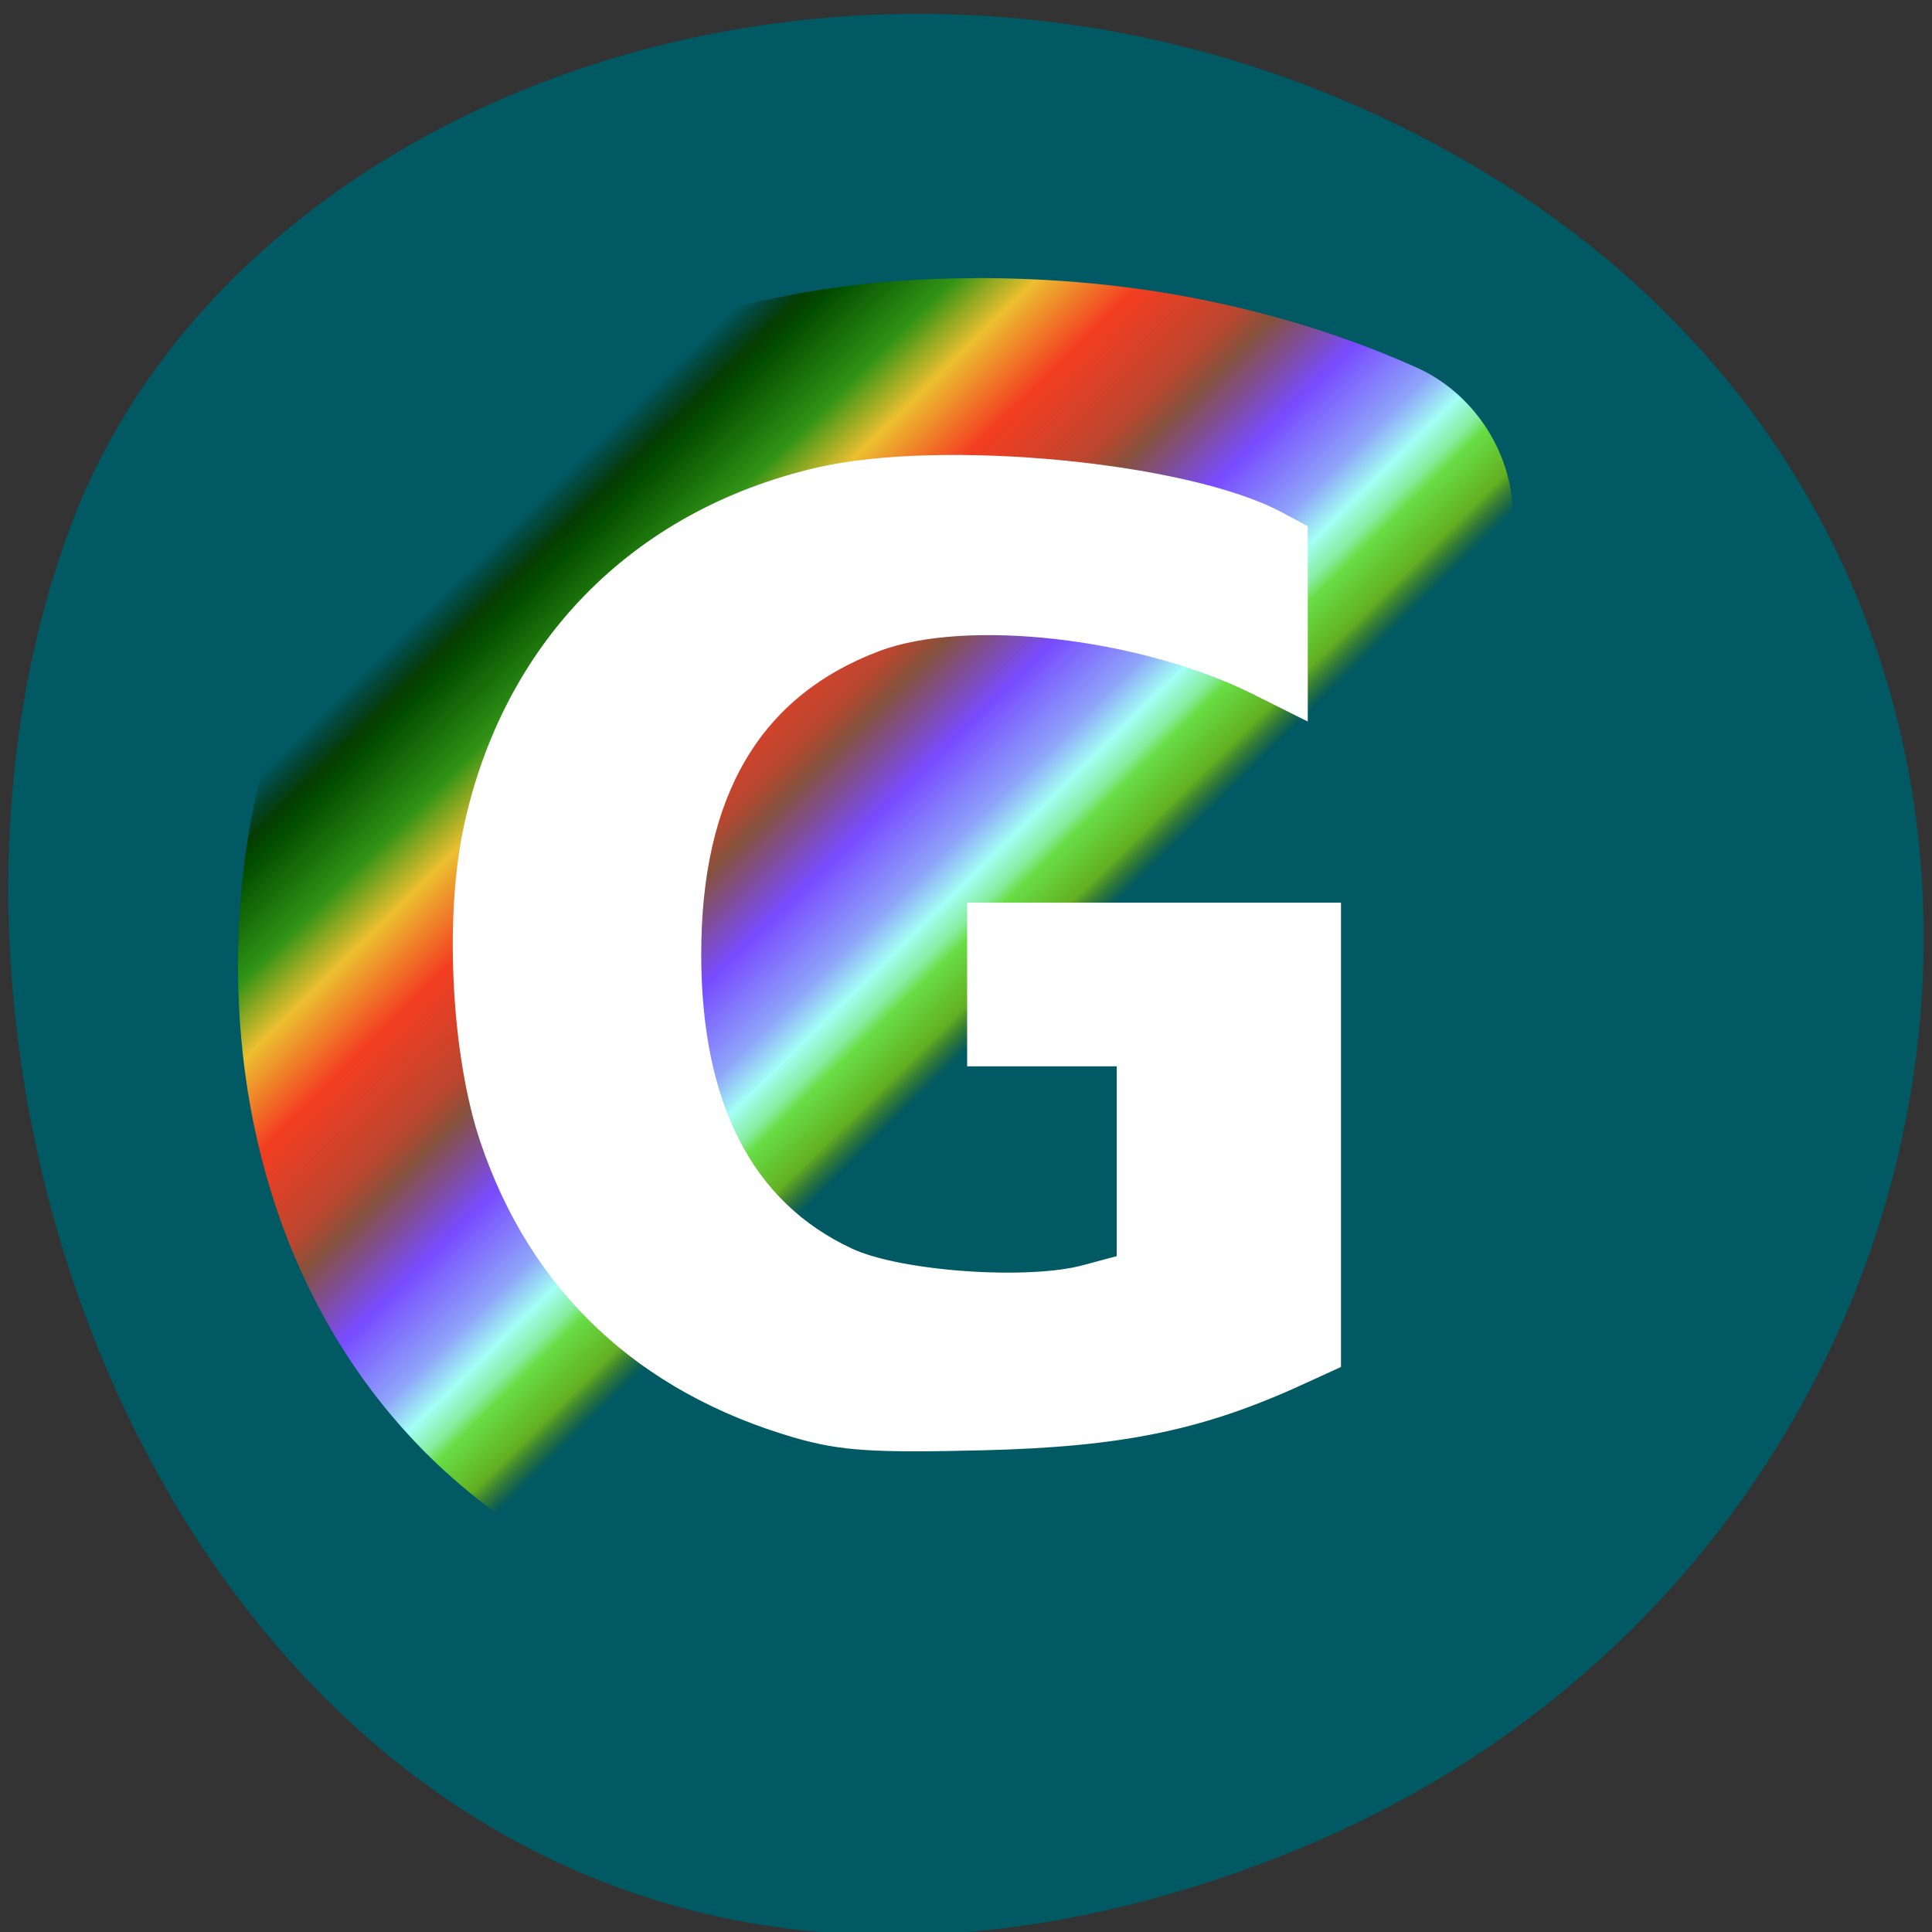 <svg xmlns="http://www.w3.org/2000/svg" viewBox="0 0 22 22"><rect x="0" y="0" width="22" height="22" fill="#333333" stroke="none"/><defs><linearGradient id="0" gradientUnits="userSpaceOnUse" x1="30.333" y1="948.52" x2="71.969" y2="990.16" gradientTransform="matrix(0.135 0 0 0.133 1.561 -119.99)"><stop stop-color="#092803" stop-opacity="0"/><stop offset="0.056" stop-color="#053c02"/><stop offset="0.085" stop-color="#024e00"/><stop offset="0.139" stop-color="#19700a"/><stop offset="0.194" stop-color="#319316"/><stop offset="0.234" stop-color="#8ea922"/><stop offset="0.277" stop-color="#ecbf30"/><stop offset="0.388" stop-color="#f33d21"/><stop offset="0.511" stop-color="#bc462f"/><stop offset="0.556" stop-color="#86513c"/><stop offset="0.667" stop-color="#784bff"/><stop offset="0.773" stop-color="#8ea4fa"/><stop offset="0.826" stop-color="#a3fff4"/><stop offset="0.866" stop-color="#86ed9d"/><stop offset="0.885" stop-color="#68de46"/><stop offset="0.953" stop-color="#62af22"/><stop offset="1" stop-color="#5c7f00" stop-opacity="0"/></linearGradient></defs><path d="m 14.578 21.14 c -10.949 4.27 -16.566 -7.699 -13.773 -15.15 c 1.945 -5.199 9.711 -7.789 15.984 -4.098 c 7.918 4.66 6.234 15.953 -2.211 19.246" fill="#005963"/><path d="m 11.1 3.168 c -2.355 0 -4.492 0.66 -6.05 2.09 c -1.559 1.43 -2.34 3.496 -2.34 5.73 c 0 2.215 0.762 4.262 2.285 5.699 c 1.527 1.43 3.633 2.117 5.934 2.117 c 0.996 0 1.973 -0.102 2.922 -0.313 c 0.953 -0.215 2.316 -0.602 2.754 -0.949 c 0 0 0.965 -0.801 1.055 -1.66 v -5.539 c 0 -0.504 -0.219 -1.01 -0.594 -1.352 c 0.105 -0.234 0.16 -0.492 0.16 -0.746 v -2.387 c 0 -0.699 -0.445 -1.383 -1.094 -1.672 c -0.766 -0.344 -1.578 -0.598 -2.426 -0.77 c -0.844 -0.172 -1.711 -0.25 -2.609 -0.25" fill="url(#0)"/><path d="m 53.798 1031.38 c -14.506 -4.05 -24.475 -13.04 -29.11 -26.325 c -2.62 -7.486 -3.323 -19.606 -1.598 -27.675 c 3.579 -16.599 15.592 -28.442 32.782 -32.25 c 11.63 -2.577 34.476 -0.46 43.1 3.989 l 2.205 1.135 c 0 5.553 0 11.11 0 16.66 l -4.601 -2.209 c -10.608 -5.063 -26.871 -6.842 -35.11 -3.866 c -11.343 4.111 -16.902 13.193 -16.902 27.553 c 0 13.47 4.825 22.521 14.314 26.755 c 4.665 2.086 16.711 2.884 21.919 1.473 l 3.323 -0.859 c 0 -5.922 0 -11.813 0 -17.704 h -13.963 v -13.899 h 34.12 v 40.992 l -3.291 1.442 c -9.298 4.111 -16.838 5.584 -29.683 5.891 c -10.32 0.245 -13.26 0.061 -17.509 -1.105" transform="matrix(0.122 0 0 0.127 2.501 -114.66)" fill="#fff" stroke="#fff" stroke-width="0.774"/></svg>